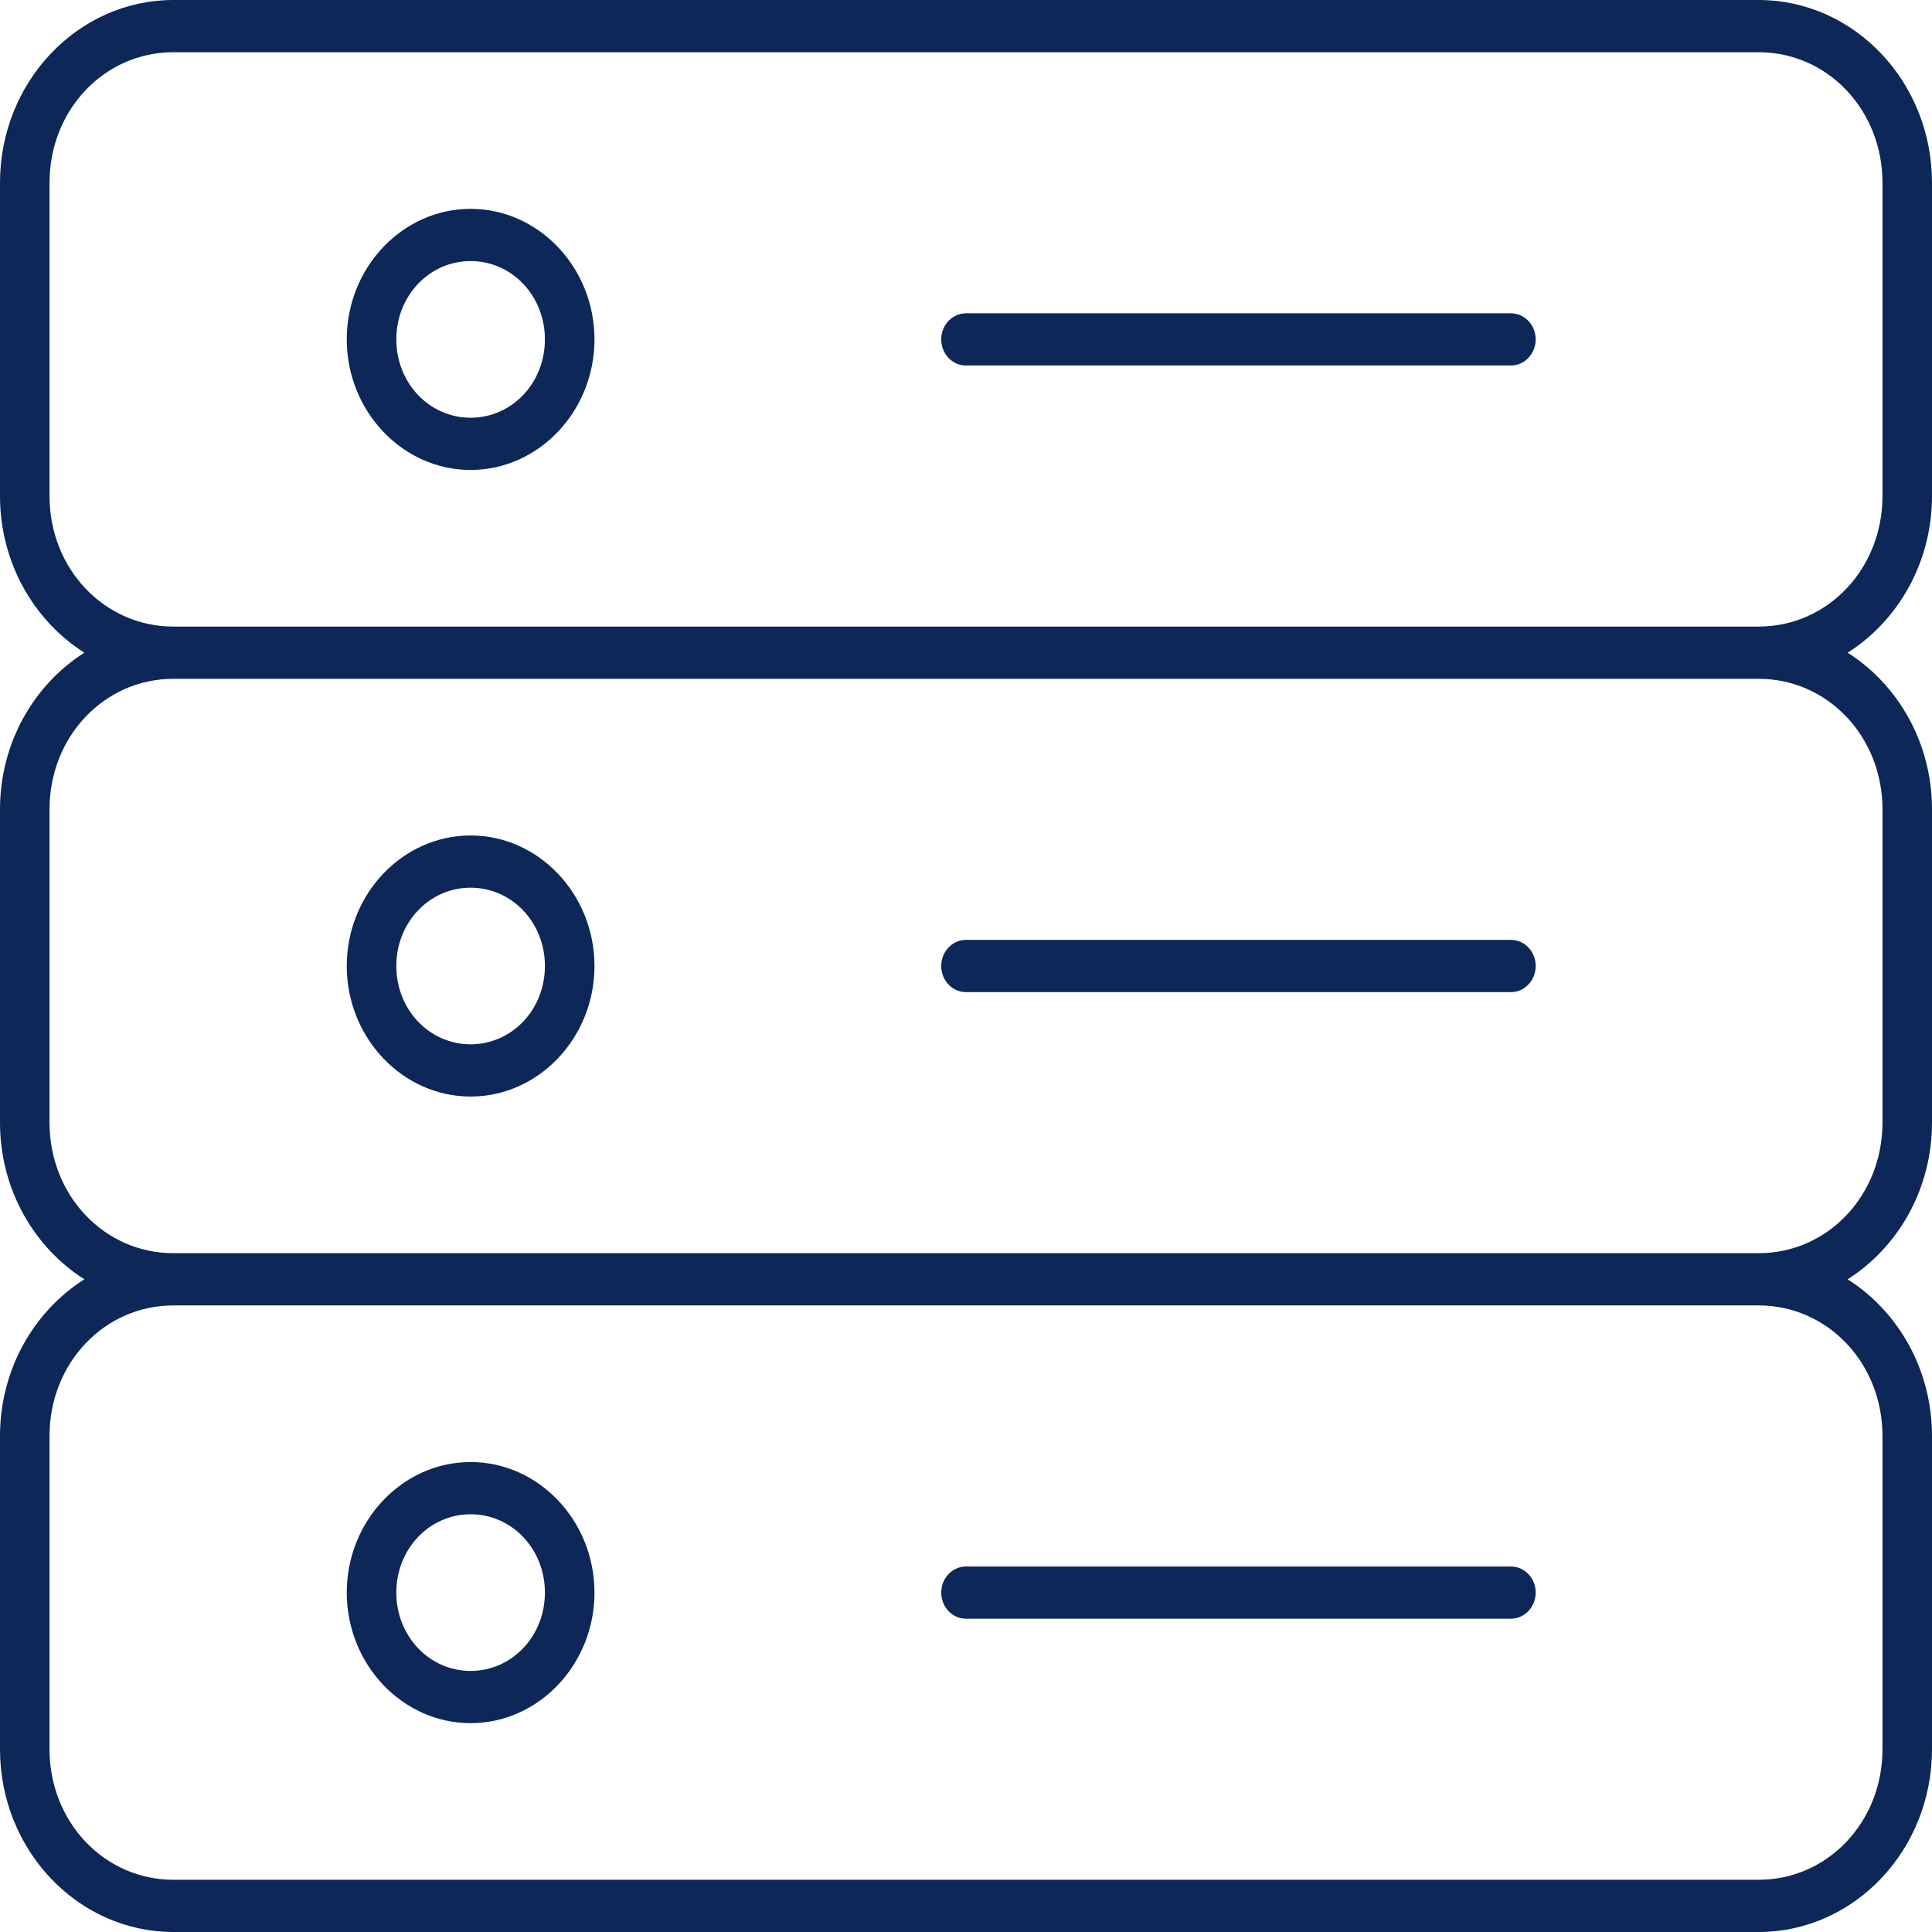 <svg width="60" height="60" viewBox="0 0 60 60" fill="none" xmlns="http://www.w3.org/2000/svg">
<path d="M5.385 0C2.415 0 0 2.545 0 5.676V15.405C0 17.47 1.053 19.277 2.62 20.27C1.053 21.264 0 23.071 0 25.135V34.865C0 36.929 1.053 38.736 2.62 39.73C1.053 40.723 0 42.53 0 44.595V54.324C0 57.455 2.415 60 5.385 60H54.615C57.585 60 60 57.455 60 54.324V44.595C60 42.53 58.947 40.723 57.38 39.73C58.947 38.736 60 36.929 60 34.865V25.135C60 23.071 58.947 21.264 57.38 20.27C58.947 19.277 60 17.47 60 15.405V5.676C60 2.545 57.585 0 54.615 0H5.385ZM5.385 1.622H54.615C56.76 1.622 58.462 3.416 58.462 5.676V15.405C58.462 17.665 56.76 19.459 54.615 19.459H5.385C3.241 19.459 1.538 17.665 1.538 15.405V5.676C1.538 3.416 3.241 1.622 5.385 1.622ZM14.615 6.486C12.5 6.486 10.769 8.311 10.769 10.54C10.769 12.77 12.5 14.595 14.615 14.595C16.73 14.595 18.462 12.77 18.462 10.54C18.462 8.311 16.73 6.486 14.615 6.486ZM14.615 8.108C15.899 8.108 16.923 9.188 16.923 10.54C16.923 11.893 15.899 12.973 14.615 12.973C13.332 12.973 12.308 11.893 12.308 10.54C12.308 9.188 13.332 8.108 14.615 8.108ZM30 9.73C29.575 9.73 29.231 10.093 29.231 10.54C29.231 10.988 29.575 11.351 30 11.351H46.923C47.348 11.351 47.692 10.988 47.692 10.54C47.692 10.093 47.348 9.73 46.923 9.73H30ZM5.385 21.081H54.615C56.76 21.081 58.462 22.875 58.462 25.135V34.865C58.462 37.125 56.76 38.919 54.615 38.919H5.385C3.241 38.919 1.538 37.125 1.538 34.865V25.135C1.538 22.875 3.241 21.081 5.385 21.081ZM14.615 25.946C12.5 25.946 10.769 27.771 10.769 30C10.769 32.229 12.5 34.054 14.615 34.054C16.73 34.054 18.462 32.229 18.462 30C18.462 27.771 16.73 25.946 14.615 25.946ZM14.615 27.568C15.899 27.568 16.923 28.647 16.923 30C16.923 31.353 15.899 32.432 14.615 32.432C13.332 32.432 12.308 31.353 12.308 30C12.308 28.647 13.332 27.568 14.615 27.568ZM30 29.189C29.575 29.189 29.231 29.552 29.231 30C29.231 30.448 29.575 30.811 30 30.811H46.923C47.348 30.811 47.692 30.448 47.692 30C47.692 29.552 47.348 29.189 46.923 29.189H30ZM5.385 40.541H54.615C56.76 40.541 58.462 42.335 58.462 44.595V54.324C58.462 56.584 56.76 58.378 54.615 58.378H5.385C3.241 58.378 1.538 56.584 1.538 54.324V44.595C1.538 42.335 3.241 40.541 5.385 40.541ZM14.615 45.405C12.5 45.405 10.769 47.23 10.769 49.459C10.769 51.689 12.5 53.514 14.615 53.514C16.73 53.514 18.462 51.689 18.462 49.459C18.462 47.23 16.73 45.405 14.615 45.405ZM14.615 47.027C15.899 47.027 16.923 48.106 16.923 49.459C16.923 50.812 15.899 51.892 14.615 51.892C13.332 51.892 12.308 50.812 12.308 49.459C12.308 48.106 13.332 47.027 14.615 47.027ZM30 48.649C29.575 48.649 29.231 49.012 29.231 49.459C29.231 49.907 29.575 50.27 30 50.27H46.923C47.348 50.27 47.692 49.907 47.692 49.459C47.692 49.012 47.348 48.649 46.923 48.649H30Z" fill="#0C2758"/>
</svg>
